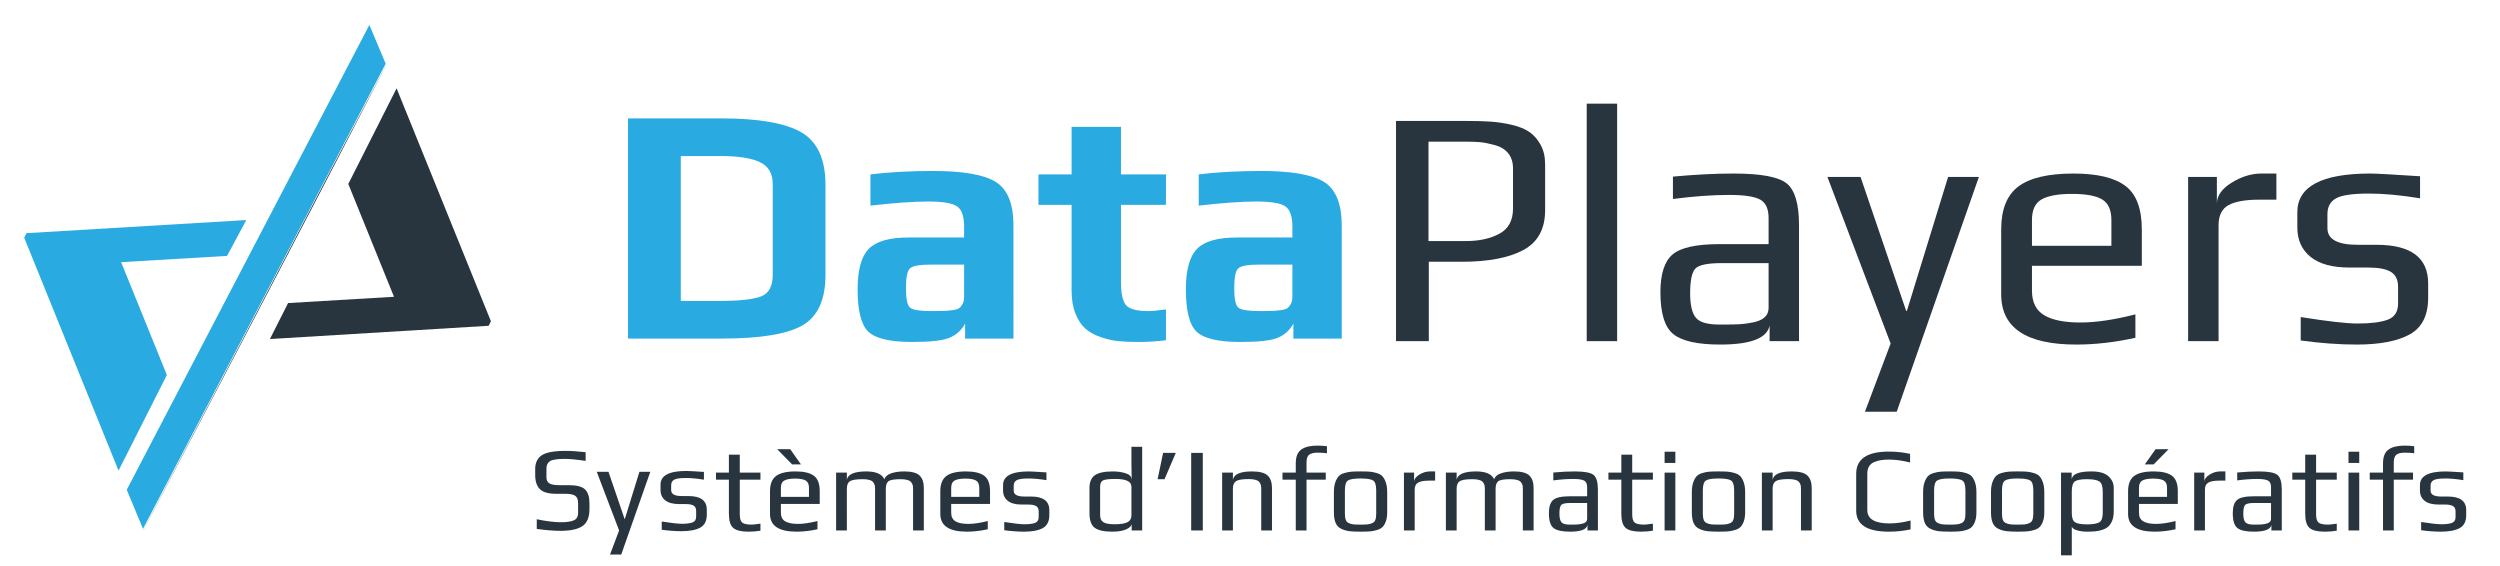 <?xml version="1.0" encoding="UTF-8" standalone="no"?>
<!-- Created with Inkscape (http://www.inkscape.org/) -->

<svg
   version="1.1"
   id="svg2"
   xml:space="preserve"
   width="4059"
   height="918.667"
   viewBox="0 0 4059 918.667"
   sodipodi:docname="DPSCIC2023B.svg"
   inkscape:version="1.1.2 (0a00cf5339, 2022-02-04)"
   xmlns:inkscape="http://www.inkscape.org/namespaces/inkscape"
   xmlns:sodipodi="http://sodipodi.sourceforge.net/DTD/sodipodi-0.dtd"
   xmlns="http://www.w3.org/2000/svg"
   xmlns:svg="http://www.w3.org/2000/svg"><defs
     id="defs6"><clipPath
       clipPathUnits="userSpaceOnUse"
       id="clipPath20"><path
         d="M 0,689 H 3044.245 V 0 H 0 Z"
         id="path18" /></clipPath></defs><sodipodi:namedview
     id="namedview4"
     pagecolor="#ffffff"
     bordercolor="#666666"
     borderopacity="1.0"
     inkscape:pageshadow="2"
     inkscape:pageopacity="0.0"
     inkscape:pagecheckerboard="0"
     showgrid="false"
     inkscape:snap-text-baseline="false"
     inkscape:zoom="0.20678388"
     inkscape:cx="1530.5836"
     inkscape:cy="-710.88715"
     inkscape:window-width="1920"
     inkscape:window-height="1056"
     inkscape:window-x="0"
     inkscape:window-y="0"
     inkscape:window-maximized="1"
     inkscape:current-layer="g16" /><g
     id="g8"
     inkscape:groupmode="layer"
     inkscape:label="DPSCIC2023B"
     transform="matrix(1.333,0,0,-1.333,0,918.667)"
     style="display:inline"><g
       id="g10"
       transform="translate(328.772,276.233)"><path
         d="m 0,0 22.129,43.83 129,7.64 -55.676,137.407 58.836,116.466 114.887,-283.682 -2.766,-5.512 z"
         style="fill:#28353e;fill-opacity:1;fill-rule:nonzero;stroke:none"
         id="path12" /></g><g
       id="g14"><g
         id="g16"
         clip-path="url(#clipPath20)"><g
           id="g22"
           transform="translate(174.45,43.093)"><path
             d="m 0,0 c 0,0 73.72,141.633 147.438,283.266 18.439,35.403 36.878,70.806 54.166,103.997 8.664,16.584 17.039,32.615 24.982,47.818 7.969,15.188 15.505,29.547 22.46,42.802 27.87,52.994 46.45,88.324 46.45,88.324 l 0.09,-0.046 c 0,0 -18.357,-35.446 -45.893,-88.616 -6.895,-13.286 -14.366,-27.679 -22.267,-42.903 -7.93,-15.209 -16.291,-31.247 -24.941,-47.839 C 185.144,353.641 166.646,318.268 148.147,282.896 74.118,141.425 0.09,-0.047 0.09,-0.047 Z"
             style="fill:#28353e;fill-opacity:1;fill-rule:nonzero;stroke:none"
             id="path24" /></g><g
           id="g26"
           transform="translate(299.979,421.139)"><path
             d="m 0,0 -23.426,-43.648 -129.019,-7.639 55.707,-137.439 -58.848,-116.456 -114.914,283.713 2.777,5.512 z"
             style="fill:#29abe2;fill-opacity:1;fill-rule:nonzero;stroke:none"
             id="path28" /></g><g
           id="g30"
           transform="translate(469.757,611.567)"><path
             d="m 0,0 -19.855,47.234 -295.536,-566.188 19.829,-47.568 z"
             style="fill:#29abe2;fill-opacity:1;fill-rule:nonzero;stroke:none"
             id="path32" /></g><g
           id="g34"
           transform="translate(941.214,354.492)"><path
             d="m 0,0 v 110.315 c 0,12.948 -5.207,21.915 -15.652,26.87 -10.438,4.954 -26.211,7.436 -47.336,7.436 h -49.02 V -31.846 h 46.942 c 24.711,0 41.73,1.866 51.062,5.584 C -4.672,-22.555 0,-13.79 0,0 M 64.234,109.079 V 0 c 0,-30.346 -9.359,-50.862 -27.992,-61.592 -18.664,-10.75 -51.492,-16.109 -98.441,-16.109 h -114.067 v 268.179 h 113.661 c 45.308,0 77.753,-5.633 97.398,-16.94 19.605,-11.288 29.441,-32.777 29.441,-64.459"
             style="fill:#29abe2;fill-opacity:1;fill-rule:nonzero;stroke:none"
             id="path36" /></g><g
           id="g38"
           transform="translate(1174.276,328.027)"><path
             d="m 0,0 v 38.836 h -41.176 c -13.16,0 -21.41,-1.51 -24.703,-4.529 -3.301,-3.03 -4.934,-11.166 -4.934,-24.388 0,-12.958 1.704,-20.812 5.118,-23.577 3.465,-2.766 12.179,-4.104 26.152,-4.104 6.879,0 11.953,0.041 15.246,0.194 3.281,0.131 6.86,0.496 10.692,1.033 3.859,0.537 6.523,1.449 8.031,2.664 1.543,1.277 2.816,2.978 3.933,5.168 C -0.559,-6.475 0,-3.576 0,0 M 60.133,-51.236 H 1.234 v 18.185 c -4.394,-7.994 -10.699,-13.718 -18.933,-17.173 -8.25,-3.424 -23.356,-5.157 -45.301,-5.157 -26.91,0 -44.742,4.145 -53.535,12.412 -8.778,8.268 -13.172,25.461 -13.172,51.642 0,23.698 4.539,40.163 13.586,49.382 9.078,9.23 25.258,13.83 48.594,13.83 H 0 v 13.668 c 0,12.107 -2.816,20.152 -8.449,24.164 -5.625,3.982 -17.5,5.978 -35.606,5.978 -17.039,0 -40.363,-1.631 -70.019,-4.965 v 38.025 c 22.785,2.766 48.195,4.155 76.211,4.155 36.769,0 62.312,-4.489 76.578,-13.446 14.273,-8.956 21.418,-26.656 21.418,-53.11 z"
             style="fill:#29abe2;fill-opacity:1;fill-rule:nonzero;stroke:none"
             id="path40" /></g><g
           id="g42"
           transform="translate(1420.124,274.703)"><path
             d="m 0,0 c -11.551,-1.377 -22.664,-2.057 -33.375,-2.057 -9.32,0 -17.484,0.334 -24.508,1.034 -6.98,0.699 -14.265,2.351 -21.805,4.974 -7.566,2.605 -13.738,6.029 -18.531,10.324 -4.82,4.266 -8.793,10.325 -11.965,18.178 -3.148,7.842 -4.718,17.152 -4.718,27.902 v 104.551 h -40.368 v 37.174 h 40.368 v 57.853 h 60.129 V 202.08 H 0 V 164.906 H -54.773 V 70.67 c 0,-13.77 2.078,-23.08 6.171,-27.883 4.125,-4.822 13.192,-7.224 27.172,-7.224 4.672,0 11.805,0.689 21.43,2.046 z"
             style="fill:#29abe2;fill-opacity:1;fill-rule:nonzero;stroke:none"
             id="path44" /></g><g
           id="g46"
           transform="translate(1574.12,328.027)"><path
             d="m 0,0 v 38.836 h -41.188 c -13.171,0 -21.417,-1.51 -24.71,-4.529 -3.282,-3.03 -4.934,-11.166 -4.934,-24.388 0,-12.958 1.723,-20.812 5.156,-23.577 3.414,-2.766 12.137,-4.104 26.141,-4.104 6.867,0 11.933,0.041 15.226,0.194 3.305,0.131 6.879,0.496 10.719,1.033 3.832,0.537 6.508,1.449 8.016,2.664 1.519,1.277 2.836,2.978 3.922,5.168 C -0.547,-6.475 0,-3.576 0,0 M 60.121,-51.236 H 1.223 v 18.185 c -4.364,-7.994 -10.696,-13.718 -18.934,-17.173 -8.25,-3.424 -23.324,-5.157 -45.289,-5.157 -26.922,0 -44.754,4.145 -53.516,12.412 -8.816,8.268 -13.195,25.461 -13.195,51.642 0,23.698 4.52,40.163 13.598,49.382 9.047,9.23 25.25,13.83 48.582,13.83 H 0 v 13.668 c 0,12.107 -2.84,20.152 -8.43,24.164 -5.644,3.982 -17.531,5.978 -35.644,5.978 -17.012,0 -40.336,-1.631 -69.992,-4.965 v 38.025 c 22.777,2.766 48.168,4.155 76.183,4.155 36.789,0 62.309,-4.489 76.606,-13.446 14.254,-8.956 21.398,-26.656 21.398,-53.11 z"
             style="fill:#29abe2;fill-opacity:1;fill-rule:nonzero;stroke:none"
             id="path48" /></g><g
           id="g50"
           transform="translate(1842.854,435.223)"><path
             d="m 0,0 v 48.764 c 0,7.447 -1.926,13.567 -5.773,18.4 -3.84,4.822 -9.332,8.196 -16.477,10.111 -7.133,1.925 -13.09,3.1 -17.902,3.526 -4.793,0.415 -10.789,0.608 -17.922,0.608 h -44.883 V -39.656 h 45.715 c 15.906,0 29.453,2.927 40.555,8.875 C -5.57,-24.864 0,-14.601 0,0 M 39.109,53.718 V -2.078 c 0,-22.858 -8.843,-39.037 -26.566,-48.541 -17.688,-9.504 -42.754,-14.266 -75.148,-14.266 h -39.95 v -96.687 h -39.937 v 268.199 h 87.285 c 11.004,0 20.465,-0.284 28.441,-0.841 7.954,-0.547 16.403,-1.844 25.34,-3.911 8.903,-2.087 16.028,-4.964 21.387,-8.693 5.371,-3.719 9.879,-8.866 13.598,-15.502 3.695,-6.616 5.55,-14.579 5.55,-23.962"
             style="fill:#28353e;fill-opacity:1;fill-rule:nonzero;stroke:none"
             id="path52" /></g><path
           d="m 1969.675,273.65 h -37.043 v 289.273 h 37.043 z"
           style="fill:#28353e;fill-opacity:1;fill-rule:nonzero;stroke:none"
           id="path54" /><g
           id="g56"
           transform="translate(2154.155,314.147)"><path
             d="m 0,0 v 54.55 h -57.234 c -17.02,0 -27.661,-2.208 -31.914,-6.607 -4.258,-4.427 -6.403,-14.457 -6.403,-30.172 0,-14.042 2.289,-23.911 6.809,-29.544 4.515,-5.643 14.07,-8.491 28.633,-8.491 h 7.394 c 7.133,0 13.121,0.153 17.922,0.426 4.805,0.264 10.215,1.033 16.262,2.26 6.019,1.256 10.621,3.322 13.801,6.211 C -1.57,-8.46 0,-4.711 0,0 M 37.055,-40.496 H 1.227 v 19.006 c -3.02,-15.44 -23.051,-23.16 -60.122,-23.16 -27.457,0 -46.476,4.214 -57.011,12.613 -10.578,8.4 -15.856,25.411 -15.856,51.024 0,22.331 4.922,37.681 14.801,46.1 9.898,8.399 28.969,12.595 57.266,12.595 H 0 v 31.843 c 0,11.003 -3.352,18.45 -10.082,22.311 -6.746,3.84 -19.43,5.765 -38.106,5.765 -20.332,0 -43.097,-1.652 -68.335,-4.945 v 27.265 c 27.152,2.472 51.742,3.739 73.695,3.739 33.488,0 55.191,-4.063 65.058,-12.199 9.887,-8.136 14.825,-25.016 14.825,-50.639 z"
             style="fill:#28353e;fill-opacity:1;fill-rule:nonzero;stroke:none"
             id="path58" /></g><g
           id="g60"
           transform="translate(2410.288,473.652)"><path
             d="m 0,0 -100.07,-285.96 h -38.703 l 31.296,83.06 L -184.488,0 h 40.363 l 55.582,-163.234 h 0.832 L -37.488,0 Z"
             style="fill:#28353e;fill-opacity:1;fill-rule:nonzero;stroke:none"
             id="path62" /></g><g
           id="g64"
           transform="translate(2571.69,389.781)"><path
             d="m 0,0 v 31.398 c 0,12.108 -3.688,20.456 -11.117,25.005 -7.426,4.55 -19.778,6.819 -37.051,6.819 -16.484,0 -28.695,-2.199 -36.656,-6.595 C -92.797,52.188 -96.75,43.789 -96.75,31.398 V 0 Z M 37.051,-24.388 H -96.75 V -54.57 c 0,-14.043 4.934,-24.024 14.801,-29.94 9.91,-5.937 24.582,-8.896 44.074,-8.896 18.938,0 41.297,3.293 67.105,9.909 v -28.491 c -24.703,-5.532 -48.726,-8.297 -72.058,-8.297 -60.922,0 -91.41,20.394 -91.41,61.176 v 78.937 c 0,24.529 6.992,41.996 20.992,52.462 14.016,10.477 36.383,15.735 67.125,15.735 28.836,0 49.91,-5.046 63.203,-15.076 C 30.406,62.857 37.051,45.168 37.051,19.828 Z"
             style="fill:#28353e;fill-opacity:1;fill-rule:nonzero;stroke:none"
             id="path66" /></g><g
           id="g68"
           transform="translate(2772.644,445.982)"><path
             d="M 0,0 H -20.598 C -37.629,0 -50.191,-2.219 -58.27,-6.627 -66.375,-11.033 -70.426,-19.291 -70.426,-31.43 V -172.332 H -107.5 V 27.669 h 35.016 V -4.975 c 0,9.645 5.968,18.186 17.914,25.613 11.937,7.447 24.086,11.186 36.433,11.186 H 0 Z"
             style="fill:#28353e;fill-opacity:1;fill-rule:nonzero;stroke:none"
             id="path70" /></g><g
           id="g72"
           transform="translate(2957.511,343.894)"><path
             d="m 0,0 v -17.356 c 0,-21.51 -7.469,-36.363 -22.434,-44.63 -14.953,-8.257 -36.421,-12.411 -64.449,-12.411 -21.406,0 -44.183,1.661 -68.34,4.974 v 28.531 c 32.95,-5.248 55.981,-7.873 69.184,-7.873 16.461,0 28.824,1.602 37.051,4.762 8.226,3.162 12.351,9.697 12.351,19.637 v 20.253 c 0,8.52 -2.89,14.579 -8.644,18.167 -5.754,3.586 -15.086,5.369 -27.992,5.369 h -22.645 c -20.895,0 -36.629,4.347 -47.379,13.019 -10.699,8.684 -16.047,20.588 -16.047,35.746 V 86.79 c 0,31.388 29.657,47.123 88.977,47.123 6.554,0 26.726,-1.115 60.496,-3.313 v -26.861 c -23.617,3.862 -44.324,5.776 -62.188,5.776 -19.746,0 -33.121,-1.914 -40.113,-5.776 -7.031,-3.869 -10.516,-10.343 -10.516,-19.442 v -16.95 c 0,-13.487 12.219,-20.223 36.649,-20.223 h 23.047 C -20.965,47.124 0,31.419 0,0"
             style="fill:#28353e;fill-opacity:1;fill-rule:nonzero;stroke:none"
             id="path74" /></g><g
           id="g1336"
           transform="translate(-77.678,1.01)"><g
             id="g76"
             transform="translate(795.648,75.086)"><path
               d="M 0,0 V -6.839 C 0,-16.94 -2.867,-23.9 -8.59,-27.73 c -5.723,-3.84 -14.652,-5.756 -26.777,-5.756 -7.774,0 -17.379,0.781 -28.828,2.331 v 11.794 c 11.449,-2.432 21.351,-3.639 29.699,-3.639 6.695,0 11.812,0.75 15.359,2.26 3.535,1.5 5.309,4.529 5.309,9.098 v 12.22 c 0,3.981 -1.145,6.818 -3.414,8.52 -2.289,1.693 -6.383,2.544 -12.313,2.544 h -11.062 c -9.504,0 -16.129,1.915 -19.867,5.754 -3.739,3.831 -5.606,9.484 -5.606,16.961 v 7.569 c 0,7.467 2.645,12.999 7.934,16.595 5.289,3.586 15.015,5.38 29.191,5.38 6.789,0 14.895,-0.526 24.305,-1.6 V 51.683 c -10.77,1.641 -19.207,2.471 -25.328,2.471 -9.016,0 -15.016,-0.901 -17.973,-2.695 -2.961,-1.793 -4.437,-4.832 -4.437,-9.098 V 31.592 c 0,-3.304 1.164,-5.705 3.484,-7.205 2.328,-1.51 6.453,-2.259 12.379,-2.259 h 11.348 c 9.808,0 16.457,-1.773 19.953,-5.319 C -1.742,13.273 0,7.67 0,0"
               style="fill:#28353e;fill-opacity:1;fill-rule:nonzero;stroke:none"
               id="path78" /></g><g
             id="g80"
             transform="translate(869.745,113.516)"><path
               d="M 0,0 -35.371,-100.74 H -49.059 L -37.996,-71.48 -65.219,0 h 14.266 l 19.652,-57.498 h 0.297 L -13.242,0 Z"
               style="fill:#28353e;fill-opacity:1;fill-rule:nonzero;stroke:none"
               id="path82" /></g></g><g
           id="g84"
           transform="translate(926.23,42.766)"><path
             d="m 0,0 c -4.66,-0.77 -9.566,-1.166 -14.711,-1.166 -8.828,0 -14.996,1.531 -18.48,4.59 -3.497,3.06 -5.25,8.855 -5.25,17.396 v 41.338 h -15.715 v 8.592 h 15.715 v 21.834 h 13.254 V 70.75 H 0 V 62.158 H -25.187 V 20.092 c 0,-5.047 0.972,-8.42 2.906,-10.123 1.945,-1.692 5.875,-2.543 11.793,-2.543 1.55,0 5.047,0.386 10.488,1.166 z"
             style="fill:#28353e;fill-opacity:1;fill-rule:nonzero;stroke:none"
             id="path86" /></g><g
           id="g88"
           transform="translate(985.327,83.961)"><path
             d="m 0,0 v 11.064 c 0,4.276 -1.309,7.214 -3.93,8.815 -2.625,1.601 -6.992,2.401 -13.101,2.401 -5.824,0 -10.141,-0.78 -12.957,-2.33 -2.817,-1.56 -4.215,-4.518 -4.215,-8.886 V 0 Z m -9.758,39.596 h -10.769 l -18.196,18.49 h 15.868 z m 22.86,-48.177 h -47.305 v -10.628 c 0,-4.955 1.742,-8.471 5.238,-10.559 3.492,-2.086 8.68,-3.129 15.57,-3.129 6.7,0 14.61,1.165 23.731,3.495 v -10.041 c -8.734,-1.946 -17.227,-2.918 -25.473,-2.918 -21.551,0 -32.32,7.183 -32.32,21.55 V 6.992 c 0,8.631 2.473,14.802 7.426,18.49 4.945,3.688 12.859,5.532 23.73,5.532 10.192,0 17.637,-1.774 22.34,-5.319 4.711,-3.537 7.063,-9.777 7.063,-18.703 z"
             style="fill:#28353e;fill-opacity:1;fill-rule:nonzero;stroke:none"
             id="path90" /></g><g
           id="g92"
           transform="translate(1125.229,43.059)"><path
             d="m 0,0 h -13.102 v 50.802 c 0,1.753 -0.152,3.202 -0.437,4.366 -0.293,1.166 -0.902,2.361 -1.824,3.566 -0.922,1.217 -2.469,2.139 -4.66,2.767 -2.176,0.638 -4.922,0.952 -8.227,0.952 -7.66,0 -12.582,-0.83 -14.77,-2.473 -2.179,-1.65 -3.273,-4.71 -3.273,-9.178 V 0 h -13.102 v 50.802 c 0,1.753 -0.152,3.202 -0.437,4.366 -0.293,1.166 -0.898,2.361 -1.82,3.566 -0.922,1.217 -2.453,2.139 -4.59,2.767 -2.129,0.638 -4.856,0.952 -8.149,0.952 -7.769,0 -12.937,-0.801 -15.5,-2.4 -2.574,-1.602 -3.859,-4.682 -3.859,-9.251 V 0 h -13.102 v 70.457 h 13.102 v -8.592 c 1.355,6.698 9.258,10.051 23.727,10.051 11.742,0 19.07,-3.201 21.976,-9.615 0.973,3.303 3.719,5.734 8.227,7.285 4.519,1.551 9.828,2.33 15.937,2.33 9.028,0 15.27,-1.672 18.715,-5.025 C -1.723,63.547 0,58.471 0,51.684 Z"
             style="fill:#28353e;fill-opacity:1;fill-rule:nonzero;stroke:none"
             id="path94" /></g><g
           id="g96"
           transform="translate(1192.765,83.961)"><path
             d="m 0,0 v 11.064 c 0,4.276 -1.305,7.214 -3.93,8.815 -2.625,1.601 -6.992,2.401 -13.101,2.401 -5.824,0 -10.141,-0.78 -12.957,-2.33 -2.817,-1.56 -4.215,-4.518 -4.215,-8.886 V 0 Z m 13.102,-8.581 h -47.305 v -10.628 c 0,-4.955 1.742,-8.471 5.238,-10.559 3.496,-2.086 8.684,-3.129 15.574,-3.129 6.696,0 14.61,1.165 23.727,3.495 v -10.041 c -8.734,-1.946 -17.223,-2.918 -25.473,-2.918 -21.547,0 -32.32,7.183 -32.32,21.55 V 6.992 c 0,8.631 2.473,14.802 7.43,18.49 4.941,3.688 12.855,5.532 23.726,5.532 10.192,0 17.641,-1.774 22.34,-5.319 4.711,-3.537 7.063,-9.777 7.063,-18.703 z"
             style="fill:#28353e;fill-opacity:1;fill-rule:nonzero;stroke:none"
             id="path98" /></g><g
           id="g100"
           transform="translate(1278.077,67.811)"><path
             d="m 0,0 v -6.119 c 0,-7.569 -2.645,-12.807 -7.934,-15.725 -5.289,-2.908 -12.886,-4.367 -22.785,-4.367 -7.57,0 -15.625,0.588 -24.164,1.754 v 10.04 c 11.649,-1.844 19.797,-2.767 24.457,-2.767 5.824,0 10.192,0.559 13.102,1.672 2.906,1.116 4.363,3.426 4.363,6.92 v 7.133 c 0,3.01 -1.023,5.138 -3.059,6.404 -2.035,1.256 -5.339,1.895 -9.898,1.895 h -8.004 c -7.375,0 -12.957,1.529 -16.738,4.58 -3.789,3.059 -5.684,7.254 -5.684,12.594 v 6.554 c 0,11.065 10.489,16.596 31.449,16.596 2.333,0 9.465,-0.394 21.399,-1.164 v -9.464 c -8.348,1.359 -15.676,2.036 -21.984,2.036 -6.981,0 -11.715,-0.677 -14.188,-2.036 -2.48,-1.358 -3.719,-3.638 -3.719,-6.839 v -5.968 c 0,-4.762 4.317,-7.143 12.961,-7.143 h 8.145 C -7.426,16.586 0,11.064 0,0"
             style="fill:#28353e;fill-opacity:1;fill-rule:nonzero;stroke:none"
             id="path102" /></g><g
           id="g100-3"
           transform="translate(860.878,68.388)"
           style="display:inline"><path
             d="m 0,0 v -6.119 c 0,-7.569 -2.645,-12.807 -7.934,-15.725 -5.289,-2.908 -12.886,-4.367 -22.785,-4.367 -7.57,0 -15.625,0.588 -24.164,1.754 v 10.04 c 11.649,-1.844 19.797,-2.767 24.457,-2.767 5.824,0 10.192,0.559 13.102,1.672 2.906,1.116 4.363,3.426 4.363,6.92 v 7.133 c 0,3.01 -1.023,5.138 -3.059,6.404 -2.035,1.256 -5.339,1.895 -9.898,1.895 h -8.004 c -7.375,0 -12.957,1.529 -16.738,4.58 -3.789,3.059 -5.684,7.254 -5.684,12.594 v 6.554 c 0,11.065 10.489,16.596 31.449,16.596 2.333,0 9.465,-0.394 21.399,-1.164 v -9.464 c -8.348,1.359 -15.676,2.036 -21.984,2.036 -6.981,0 -11.715,-0.677 -14.188,-2.036 -2.48,-1.358 -3.719,-3.638 -3.719,-6.839 v -5.968 c 0,-4.762 4.317,-7.143 12.961,-7.143 h 8.145 C -7.426,16.586 0,11.064 0,0"
             style="fill:#28353e;fill-opacity:1;fill-rule:nonzero;stroke:none"
             id="path102-6" /></g><g
           id="g104"
           transform="translate(1378.089,61.55)"><path
             d="m 0,0 v 34.792 c 0,6.303 -6.453,9.464 -19.363,9.464 -7.762,0 -12.836,-0.587 -15.207,-1.753 -2.383,-1.165 -3.567,-3.738 -3.567,-7.711 V 0 c 0,-3.981 1.328,-6.798 4,-8.45 2.668,-1.652 7.207,-2.473 13.61,-2.473 7.183,0 12.402,0.821 15.652,2.473 C -1.621,-6.798 0,-3.981 0,0 M 13.098,-18.491 H 0.293 v 8.299 c 0,-2.524 -2.109,-4.784 -6.332,-6.768 -4.227,-1.986 -9.969,-2.99 -17.254,-2.99 -10.184,0 -17.367,1.601 -21.543,4.803 -4.172,3.212 -6.262,9.078 -6.262,17.619 v 31.004 c 0,7.082 2.192,12.177 6.559,15.289 4.367,3.099 11.691,4.66 21.973,4.66 5.535,0 10.652,-0.729 15.363,-2.188 4.699,-1.449 7.109,-3.739 7.203,-6.84 H 0.293 C 0.102,52.351 0,58.319 0,62.301 v 21.114 h 13.098 z"
             style="fill:#28353e;fill-opacity:1;fill-rule:nonzero;stroke:none"
             id="path106" /></g><g
           id="g108"
           transform="translate(1432.101,137.539)"><path
             d="m 0,0 -13.688,-32.027 h -8.441 L -15.43,0 Z"
             style="fill:#28353e;fill-opacity:1;fill-rule:nonzero;stroke:none"
             id="path110" /></g><path
           d="m 1464.999,43.059 h -14.125 v 94.48 h 14.125 z"
           style="fill:#28353e;fill-opacity:1;fill-rule:nonzero;stroke:none"
           id="path112" /><g
           id="g114"
           transform="translate(1549.276,43.059)"><path
             d="m 0,0 h -13.102 v 50.953 c 0,1.743 -0.14,3.202 -0.433,4.367 -0.297,1.166 -0.903,2.351 -1.824,3.567 -0.922,1.205 -2.473,2.128 -4.653,2.765 -2.187,0.629 -4.933,0.944 -8.226,0.944 -7.668,0 -12.817,-0.822 -15.43,-2.473 -2.625,-1.652 -3.934,-4.711 -3.934,-9.17 V 0 h -13.097 v 70.457 h 13.097 v -8.592 c 1.36,6.698 9.071,10.051 23.141,10.051 9.324,0 15.727,-1.672 19.223,-5.025 C -1.742,63.547 0,58.471 0,51.684 Z"
             style="fill:#28353e;fill-opacity:1;fill-rule:nonzero;stroke:none"
             id="path116" /></g><g
           id="g118"
           transform="translate(1614.788,104.924)"><path
             d="M 0,0 H -23.434 V -61.865 H -36.535 V 0 h -16.16 v 8.592 h 16.16 v 11.357 c 0,7.954 2.23,13.537 6.687,16.739 4.469,3.201 10.973,4.802 19.512,4.802 3.781,0 7.711,-0.243 11.793,-0.729 V 32.18 c -3.402,0.475 -7.184,0.728 -11.355,0.728 -4.762,0 -8.207,-0.83 -10.336,-2.482 -2.137,-1.651 -3.2,-4.853 -3.2,-9.605 V 8.592 H 0 Z"
             style="fill:#28353e;fill-opacity:1;fill-rule:nonzero;stroke:none"
             id="path120" /></g><g
           id="g122"
           transform="translate(1676.218,63.444)"><path
             d="m 0,0 v 28.531 c 0,6.495 -1.309,10.527 -3.93,12.077 -2.617,1.551 -7.66,2.33 -15.14,2.33 -7.477,0 -12.52,-0.779 -15.137,-2.33 -2.621,-1.55 -3.93,-5.582 -3.93,-12.077 V 0 c 0,-3.11 0.336,-5.583 1.012,-7.427 0.68,-1.844 1.945,-3.181 3.789,-4.002 1.844,-0.83 3.742,-1.338 5.676,-1.529 1.945,-0.203 4.812,-0.295 8.59,-0.295 3.789,0 6.648,0.092 8.593,0.295 1.934,0.191 3.829,0.699 5.672,1.529 1.844,0.821 3.114,2.158 3.789,4.002 C -0.336,-5.583 0,-3.11 0,0 M 13.395,26.343 V 1.885 c 0,-4.366 -0.54,-8.056 -1.602,-11.064 -1.063,-3.009 -2.422,-5.34 -4.074,-6.981 -1.649,-1.652 -4,-2.918 -7.063,-3.79 -3.058,-0.871 -5.965,-1.408 -8.73,-1.6 -2.766,-0.193 -6.434,-0.295 -10.996,-0.295 -5.825,0 -10.352,0.203 -13.606,0.588 -3.254,0.385 -6.504,1.328 -9.758,2.838 -3.25,1.499 -5.582,3.9 -6.988,7.203 -1.41,3.303 -2.109,7.67 -2.109,13.101 v 24.458 c 0,4.66 0.558,8.592 1.672,11.793 1.113,3.202 2.484,5.674 4.082,7.427 1.601,1.743 3.953,3.081 7.054,4.002 3.11,0.922 5.996,1.479 8.661,1.672 2.675,0.192 6.332,0.293 10.992,0.293 4.664,0 8.32,-0.101 10.996,-0.293 2.664,-0.193 5.551,-0.75 8.66,-1.672 3.102,-0.921 5.461,-2.259 7.062,-4.002 1.602,-1.753 2.961,-4.225 4.075,-7.427 1.113,-3.201 1.672,-7.133 1.672,-11.793"
             style="fill:#28353e;fill-opacity:1;fill-rule:nonzero;stroke:none"
             id="path124" /></g><g
           id="g126"
           transform="translate(1747.991,103.76)"><path
             d="m 0,0 h -7.285 c -6.02,0 -10.457,-0.771 -13.313,-2.32 -2.867,-1.561 -4.297,-4.469 -4.297,-8.744 V -60.701 H -37.996 V 9.756 h 12.371 v -11.5 c 0,3.394 2.109,6.404 6.336,9.028 4.223,2.614 8.508,3.931 12.887,3.931 H 0 Z"
             style="fill:#28353e;fill-opacity:1;fill-rule:nonzero;stroke:none"
             id="path128" /></g><g
           id="g130"
           transform="translate(1867.94,43.059)"><path
             d="m 0,0 h -13.098 v 50.802 c 0,1.753 -0.152,3.202 -0.437,4.366 -0.293,1.166 -0.903,2.361 -1.824,3.566 -0.922,1.217 -2.473,2.139 -4.661,2.767 -2.179,0.638 -4.921,0.952 -8.226,0.952 -7.66,0 -12.582,-0.83 -14.774,-2.473 -2.175,-1.65 -3.269,-4.71 -3.269,-9.178 V 0 h -13.102 v 50.802 c 0,1.753 -0.152,3.202 -0.437,4.366 -0.293,1.166 -0.902,2.361 -1.824,3.566 -0.922,1.217 -2.45,2.139 -4.59,2.767 -2.125,0.638 -4.852,0.952 -8.145,0.952 -7.769,0 -12.937,-0.801 -15.5,-2.4 -2.574,-1.602 -3.863,-4.682 -3.863,-9.251 V 0 h -13.098 v 70.457 h 13.098 v -8.592 c 1.359,6.698 9.262,10.051 23.73,10.051 11.743,0 19.067,-3.201 21.977,-9.615 0.973,3.303 3.719,5.734 8.227,7.285 4.519,1.551 9.828,2.33 15.937,2.33 9.027,0 15.27,-1.672 18.715,-5.025 C -1.723,63.547 0,58.471 0,51.684 Z"
             style="fill:#28353e;fill-opacity:1;fill-rule:nonzero;stroke:none"
             id="path132" /></g><g
           id="g134"
           transform="translate(1933.151,57.324)"><path
             d="m 0,0 v 19.221 h -20.234 c -6.02,0 -9.778,-0.781 -11.286,-2.33 -1.5,-1.561 -2.25,-5.097 -2.25,-10.629 0,-4.954 0.801,-8.42 2.403,-10.405 1.597,-1.996 4.972,-2.99 10.109,-2.99 h 2.625 c 2.524,0 4.629,0.051 6.332,0.143 1.703,0.101 3.617,0.365 5.754,0.801 2.129,0.445 3.762,1.164 4.875,2.187 C -0.559,-2.979 0,-1.65 0,0 M 13.098,-14.266 H 0.434 v 6.698 c -1.063,-5.441 -8.145,-8.157 -21.246,-8.157 -9.708,0 -16.434,1.481 -20.161,4.45 -3.738,2.957 -5.613,8.945 -5.613,17.972 0,7.864 1.75,13.274 5.246,16.233 3.488,2.957 10.235,4.437 20.235,4.437 H 0 v 11.215 c 0,3.881 -1.187,6.495 -3.566,7.854 -2.383,1.357 -6.872,2.045 -13.465,2.045 -7.184,0 -15.239,-0.586 -24.164,-1.752 v 9.605 c 9.601,0.881 18.285,1.316 26.058,1.316 11.832,0 19.504,-1.438 23,-4.295 3.492,-2.867 5.235,-8.804 5.235,-17.832 z"
             style="fill:#28353e;fill-opacity:1;fill-rule:nonzero;stroke:none"
             id="path136" /></g><g
           id="g138"
           transform="translate(2013.222,42.766)"><path
             d="m 0,0 c -4.66,-0.77 -9.563,-1.166 -14.711,-1.166 -8.824,0 -14.996,1.531 -18.48,4.59 -3.497,3.06 -5.25,8.855 -5.25,17.396 v 41.338 h -15.711 v 8.592 h 15.711 v 21.834 h 13.254 V 70.75 H 0 V 62.158 H -25.187 V 20.092 c 0,-5.047 0.972,-8.42 2.91,-10.123 1.945,-1.692 5.875,-2.543 11.793,-2.543 1.55,0 5.043,0.386 10.484,1.166 z"
             style="fill:#28353e;fill-opacity:1;fill-rule:nonzero;stroke:none"
             id="path140" /></g><path
           d="m 2040.589,43.059 h -13.102 v 70.457 h 13.102 z m 0,82.251 h -13.102 v 13.678 h 13.102 z"
           style="fill:#28353e;fill-opacity:1;fill-rule:nonzero;stroke:none"
           id="path142" /><g
           id="g144"
           transform="translate(2112.202,63.444)"><path
             d="m 0,0 v 28.531 c 0,6.495 -1.309,10.527 -3.934,12.077 -2.613,1.551 -7.66,2.33 -15.136,2.33 -7.477,0 -12.524,-0.779 -15.137,-2.33 -2.625,-1.55 -3.93,-5.582 -3.93,-12.077 V 0 c 0,-3.11 0.332,-5.583 1.012,-7.427 0.68,-1.844 1.945,-3.181 3.789,-4.002 1.844,-0.83 3.738,-1.338 5.676,-1.529 1.945,-0.203 4.812,-0.295 8.59,-0.295 3.789,0 6.648,0.092 8.593,0.295 1.934,0.191 3.829,0.699 5.672,1.529 1.844,0.821 3.11,2.158 3.789,4.002 C -0.336,-5.583 0,-3.11 0,0 M 13.391,26.343 V 1.885 c 0,-4.366 -0.536,-8.056 -1.598,-11.064 -1.066,-3.009 -2.422,-5.34 -4.074,-6.981 -1.653,-1.652 -4.004,-2.918 -7.063,-3.79 -3.058,-0.871 -5.968,-1.408 -8.734,-1.6 -2.766,-0.193 -6.434,-0.295 -10.992,-0.295 -5.825,0 -10.356,0.203 -13.606,0.588 -3.254,0.385 -6.504,1.328 -9.758,2.838 -3.254,1.499 -5.582,3.9 -6.992,7.203 -1.406,3.303 -2.105,7.67 -2.105,13.101 v 24.458 c 0,4.66 0.554,8.592 1.672,11.793 1.113,3.202 2.48,5.674 4.082,7.427 1.601,1.743 3.953,3.081 7.05,4.002 3.11,0.922 6,1.479 8.665,1.672 2.675,0.192 6.332,0.293 10.992,0.293 4.66,0 8.32,-0.101 10.992,-0.293 2.664,-0.193 5.555,-0.75 8.664,-1.672 3.102,-0.921 5.461,-2.259 7.062,-4.002 1.602,-1.753 2.957,-4.225 4.071,-7.427 1.117,-3.201 1.672,-7.133 1.672,-11.793"
             style="fill:#28353e;fill-opacity:1;fill-rule:nonzero;stroke:none"
             id="path146" /></g><g
           id="g148"
           transform="translate(2206.679,43.059)"><path
             d="m 0,0 h -13.098 v 50.953 c 0,1.743 -0.144,3.202 -0.437,4.367 -0.293,1.166 -0.903,2.351 -1.824,3.567 -0.922,1.205 -2.473,2.128 -4.649,2.765 -2.191,0.629 -4.937,0.944 -8.23,0.944 -7.668,0 -12.817,-0.822 -15.43,-2.473 -2.625,-1.652 -3.93,-4.711 -3.93,-9.17 V 0 h -13.101 v 70.457 h 13.101 v -8.592 c 1.356,6.698 9.067,10.051 23.141,10.051 9.32,0 15.723,-1.672 19.219,-5.025 C -1.742,63.547 0,58.471 0,51.684 Z"
             style="fill:#28353e;fill-opacity:1;fill-rule:nonzero;stroke:none"
             id="path150" /></g><g
           id="g152"
           transform="translate(2327.077,44.366)"><path
             d="m 0,0 c -8.441,-1.845 -17.277,-2.767 -26.496,-2.767 -26.496,0 -39.738,8.541 -39.738,25.624 V 67.69 c 0,18.055 13.242,27.082 39.738,27.082 8.824,0 17.469,-0.921 25.906,-2.765 V 81.521 c -9.308,2.33 -17.851,3.496 -25.613,3.496 -3.688,0 -6.938,-0.213 -9.754,-0.649 -2.816,-0.446 -5.586,-1.217 -8.301,-2.33 -2.715,-1.125 -4.801,-2.867 -6.262,-5.249 -1.449,-2.37 -2.175,-5.36 -2.175,-8.946 V 23.587 c 0,-10.871 9.027,-16.303 27.07,-16.303 7.762,0 16.305,1.166 25.625,3.496 z"
             style="fill:#28353e;fill-opacity:1;fill-rule:nonzero;stroke:none"
             id="path154" /></g><g
           id="g156"
           transform="translate(2393.886,63.444)"><path
             d="m 0,0 v 28.531 c 0,6.495 -1.309,10.527 -3.93,12.077 -2.617,1.551 -7.66,2.33 -15.136,2.33 -7.481,0 -12.524,-0.779 -15.141,-2.33 -2.621,-1.55 -3.93,-5.582 -3.93,-12.077 V 0 c 0,-3.11 0.336,-5.583 1.012,-7.427 0.68,-1.844 1.945,-3.181 3.793,-4.002 1.844,-0.83 3.738,-1.338 5.672,-1.529 1.945,-0.203 4.812,-0.295 8.594,-0.295 3.789,0 6.644,0.092 8.589,0.295 1.934,0.191 3.829,0.699 5.676,1.529 1.844,0.821 3.11,2.158 3.789,4.002 C -0.336,-5.583 0,-3.11 0,0 M 13.395,26.343 V 1.885 c 0,-4.366 -0.54,-8.056 -1.602,-11.064 -1.063,-3.009 -2.422,-5.34 -4.074,-6.981 -1.649,-1.652 -4,-2.918 -7.059,-3.79 -3.062,-0.871 -5.969,-1.408 -8.734,-1.6 -2.766,-0.193 -6.434,-0.295 -10.992,-0.295 -5.829,0 -10.356,0.203 -13.61,0.588 -3.25,0.385 -6.504,1.328 -9.758,2.838 -3.25,1.499 -5.582,3.9 -6.988,7.203 -1.41,3.303 -2.109,7.67 -2.109,13.101 v 24.458 c 0,4.66 0.558,8.592 1.672,11.793 1.113,3.202 2.484,5.674 4.082,7.427 1.601,1.743 3.953,3.081 7.054,4.002 3.11,0.922 5.996,1.479 8.661,1.672 2.675,0.192 6.332,0.293 10.996,0.293 4.66,0 8.316,-0.101 10.992,-0.293 2.664,-0.193 5.551,-0.75 8.66,-1.672 3.102,-0.921 5.461,-2.259 7.062,-4.002 1.602,-1.753 2.961,-4.225 4.075,-7.427 1.113,-3.201 1.672,-7.133 1.672,-11.793"
             style="fill:#28353e;fill-opacity:1;fill-rule:nonzero;stroke:none"
             id="path158" /></g><g
           id="g160"
           transform="translate(2476.573,63.444)"><path
             d="m 0,0 v 28.531 c 0,6.495 -1.309,10.527 -3.934,12.077 -2.613,1.551 -7.66,2.33 -15.136,2.33 -7.477,0 -12.524,-0.779 -15.137,-2.33 -2.625,-1.55 -3.93,-5.582 -3.93,-12.077 V 0 c 0,-3.11 0.332,-5.583 1.012,-7.427 0.68,-1.844 1.945,-3.181 3.789,-4.002 1.844,-0.83 3.738,-1.338 5.676,-1.529 1.945,-0.203 4.812,-0.295 8.59,-0.295 3.789,0 6.648,0.092 8.593,0.295 1.934,0.191 3.829,0.699 5.672,1.529 1.844,0.821 3.11,2.158 3.789,4.002 C -0.336,-5.583 0,-3.11 0,0 M 13.395,26.343 V 1.885 c 0,-4.366 -0.54,-8.056 -1.602,-11.064 -1.066,-3.009 -2.422,-5.34 -4.074,-6.981 -1.653,-1.652 -4.004,-2.918 -7.063,-3.79 -3.058,-0.871 -5.968,-1.408 -8.734,-1.6 -2.766,-0.193 -6.434,-0.295 -10.992,-0.295 -5.825,0 -10.356,0.203 -13.606,0.588 -3.254,0.385 -6.504,1.328 -9.758,2.838 -3.254,1.499 -5.582,3.9 -6.992,7.203 -1.406,3.303 -2.105,7.67 -2.105,13.101 v 24.458 c 0,4.66 0.554,8.592 1.672,11.793 1.113,3.202 2.48,5.674 4.082,7.427 1.601,1.743 3.953,3.081 7.05,4.002 3.114,0.922 6,1.479 8.665,1.672 2.675,0.192 6.332,0.293 10.992,0.293 4.66,0 8.32,-0.101 10.992,-0.293 2.668,-0.193 5.555,-0.75 8.664,-1.672 3.102,-0.921 5.461,-2.259 7.062,-4.002 1.602,-1.753 2.957,-4.225 4.075,-7.427 1.113,-3.201 1.672,-7.133 1.672,-11.793"
             style="fill:#28353e;fill-opacity:1;fill-rule:nonzero;stroke:none"
             id="path162" /></g><g
           id="g164"
           transform="translate(2561.151,64.457)"><path
             d="m 0,0 v 25.918 c 0,6.494 -1.406,10.648 -4.223,12.441 -2.816,1.793 -7.812,2.696 -14.988,2.696 -7.184,0 -12.066,-0.871 -14.629,-2.624 -2.574,-1.743 -3.859,-5.917 -3.859,-12.513 V 0 c 0,-5.916 1.328,-9.727 4,-11.428 2.668,-1.692 7.551,-2.543 14.633,-2.543 7.183,0 12.156,0.851 14.921,2.543 C -1.379,-9.727 0,-5.916 0,0 m 13.395,1.602 c 0,-4.266 -0.629,-7.954 -1.895,-11.065 -1.258,-3.1 -2.836,-5.512 -4.73,-7.203 -1.895,-1.703 -4.387,-3.039 -7.5,-4.002 -3.098,-0.973 -6.016,-1.581 -8.731,-1.824 -2.715,-0.243 -6.019,-0.365 -9.898,-0.365 -3.883,0 -7.672,0.486 -11.36,1.459 -3.687,0.972 -6.019,2.472 -6.98,4.509 V -51.682 H -50.801 V 49.059 h 12.949 V 41.49 h 0.153 c 1.062,6.019 9.066,9.028 24.023,9.028 9.403,0 16.27,-1.965 20.598,-5.897 4.316,-3.932 6.473,-8.611 6.473,-14.053 z"
             style="fill:#28353e;fill-opacity:1;fill-rule:nonzero;stroke:none"
             id="path166" /></g><g
           id="g168"
           transform="translate(2641.366,142.047)"><path
             d="M 0,0 -18.195,-18.49 H -28.969 L -15.867,0 Z m -1.895,-58.086 v 11.065 c 0,4.275 -1.308,7.213 -3.933,8.814 -2.621,1.602 -6.988,2.401 -13.098,2.401 -5.828,0 -10.144,-0.78 -12.961,-2.33 -2.816,-1.56 -4.215,-4.518 -4.215,-8.885 v -11.065 z m 13.102,-8.581 h -47.309 v -10.628 c 0,-4.955 1.743,-8.471 5.239,-10.559 3.496,-2.085 8.683,-3.129 15.574,-3.129 6.695,0 14.609,1.165 23.727,3.495 v -10.041 c -8.731,-1.946 -17.223,-2.918 -25.469,-2.918 -21.551,0 -32.321,7.183 -32.321,21.551 v 27.802 c 0,8.631 2.473,14.802 7.426,18.49 4.946,3.688 12.856,5.532 23.731,5.532 10.191,0 17.636,-1.774 22.34,-5.319 4.71,-3.537 7.062,-9.777 7.062,-18.703 z"
             style="fill:#28353e;fill-opacity:1;fill-rule:nonzero;stroke:none"
             id="path170" /></g><g
           id="g172"
           transform="translate(2710.515,103.76)"><path
             d="m 0,0 h -7.285 c -6.016,0 -10.453,-0.771 -13.313,-2.32 -2.867,-1.561 -4.297,-4.469 -4.297,-8.744 V -60.701 H -37.992 V 9.756 h 12.371 v -11.5 c 0,3.394 2.105,6.404 6.332,9.028 4.223,2.614 8.508,3.931 12.887,3.931 H 0 Z"
             style="fill:#28353e;fill-opacity:1;fill-rule:nonzero;stroke:none"
             id="path174" /></g><g
           id="g176"
           transform="translate(2766.12,57.324)"><path
             d="m 0,0 v 19.221 h -20.234 c -6.02,0 -9.778,-0.781 -11.286,-2.33 -1.5,-1.561 -2.25,-5.097 -2.25,-10.629 0,-4.954 0.801,-8.42 2.399,-10.405 1.601,-1.996 4.976,-2.99 10.113,-2.99 h 2.625 c 2.524,0 4.629,0.051 6.332,0.143 1.703,0.101 3.617,0.365 5.754,0.801 2.129,0.445 3.758,1.164 4.875,2.187 C -0.559,-2.979 0,-1.65 0,0 M 13.098,-14.266 H 0.434 v 6.698 c -1.063,-5.441 -8.145,-8.157 -21.246,-8.157 -9.708,0 -16.434,1.481 -20.161,4.45 -3.738,2.957 -5.613,8.945 -5.613,17.972 0,7.864 1.75,13.274 5.246,16.233 3.485,2.957 10.235,4.437 20.235,4.437 H 0 v 11.215 c 0,3.881 -1.187,6.495 -3.566,7.854 -2.383,1.357 -6.872,2.045 -13.465,2.045 -7.184,0 -15.239,-0.586 -24.164,-1.752 v 9.605 c 9.601,0.881 18.285,1.316 26.058,1.316 11.832,0 19.504,-1.438 23,-4.295 3.492,-2.867 5.235,-8.804 5.235,-17.832 z"
             style="fill:#28353e;fill-opacity:1;fill-rule:nonzero;stroke:none"
             id="path178" /></g><g
           id="g180"
           transform="translate(2846.19,42.766)"><path
             d="m 0,0 c -4.66,-0.77 -9.563,-1.166 -14.711,-1.166 -8.824,0 -14.996,1.531 -18.48,4.59 -3.497,3.06 -5.25,8.855 -5.25,17.396 v 41.338 h -15.711 v 8.592 h 15.711 v 21.834 h 13.254 V 70.75 H 0 V 62.158 H -25.187 V 20.092 c 0,-5.047 0.972,-8.42 2.91,-10.123 1.945,-1.692 5.875,-2.543 11.793,-2.543 1.546,0 5.043,0.386 10.484,1.166 z"
             style="fill:#28353e;fill-opacity:1;fill-rule:nonzero;stroke:none"
             id="path182" /></g><path
           d="m 2873.558,43.059 h -13.102 v 70.457 h 13.102 z m 0,82.251 h -13.102 v 13.678 h 13.102 z"
           style="fill:#28353e;fill-opacity:1;fill-rule:nonzero;stroke:none"
           id="path184" /><g
           id="g186"
           transform="translate(2939.058,104.924)"><path
             d="M 0,0 H -23.434 V -61.865 H -36.535 V 0 h -16.16 v 8.592 h 16.16 v 11.357 c 0,7.954 2.23,13.537 6.687,16.739 4.469,3.201 10.973,4.802 19.516,4.802 3.777,0 7.711,-0.243 11.793,-0.729 V 32.18 c -3.406,0.475 -7.184,0.728 -11.359,0.728 -4.762,0 -8.207,-0.83 -10.332,-2.482 -2.141,-1.651 -3.204,-4.853 -3.204,-9.605 V 8.592 H 0 Z"
             style="fill:#28353e;fill-opacity:1;fill-rule:nonzero;stroke:none"
             id="path188" /></g><g
           id="g190"
           transform="translate(3003.843,67.811)"><path
             d="m 0,0 v -6.119 c 0,-7.569 -2.645,-12.807 -7.934,-15.725 -5.289,-2.908 -12.886,-4.367 -22.785,-4.367 -7.57,0 -15.625,0.588 -24.164,1.754 v 10.04 c 11.649,-1.844 19.797,-2.767 24.457,-2.767 5.824,0 10.192,0.559 13.102,1.672 2.906,1.116 4.363,3.426 4.363,6.92 v 7.133 c 0,3.01 -1.019,5.138 -3.059,6.404 -2.035,1.256 -5.339,1.895 -9.898,1.895 h -8.004 c -7.375,0 -12.957,1.529 -16.738,4.58 -3.789,3.059 -5.684,7.254 -5.684,12.594 v 6.554 c 0,11.065 10.489,16.596 31.449,16.596 2.333,0 9.465,-0.394 21.399,-1.164 v -9.464 c -8.348,1.359 -15.672,2.036 -21.984,2.036 -6.981,0 -11.715,-0.677 -14.188,-2.036 -2.48,-1.358 -3.719,-3.638 -3.719,-6.839 v -5.968 c 0,-4.762 4.317,-7.143 12.961,-7.143 h 8.145 C -7.426,16.586 0,11.064 0,0"
             style="fill:#28353e;fill-opacity:1;fill-rule:nonzero;stroke:none"
             id="path192" /></g></g></g></g></svg>

